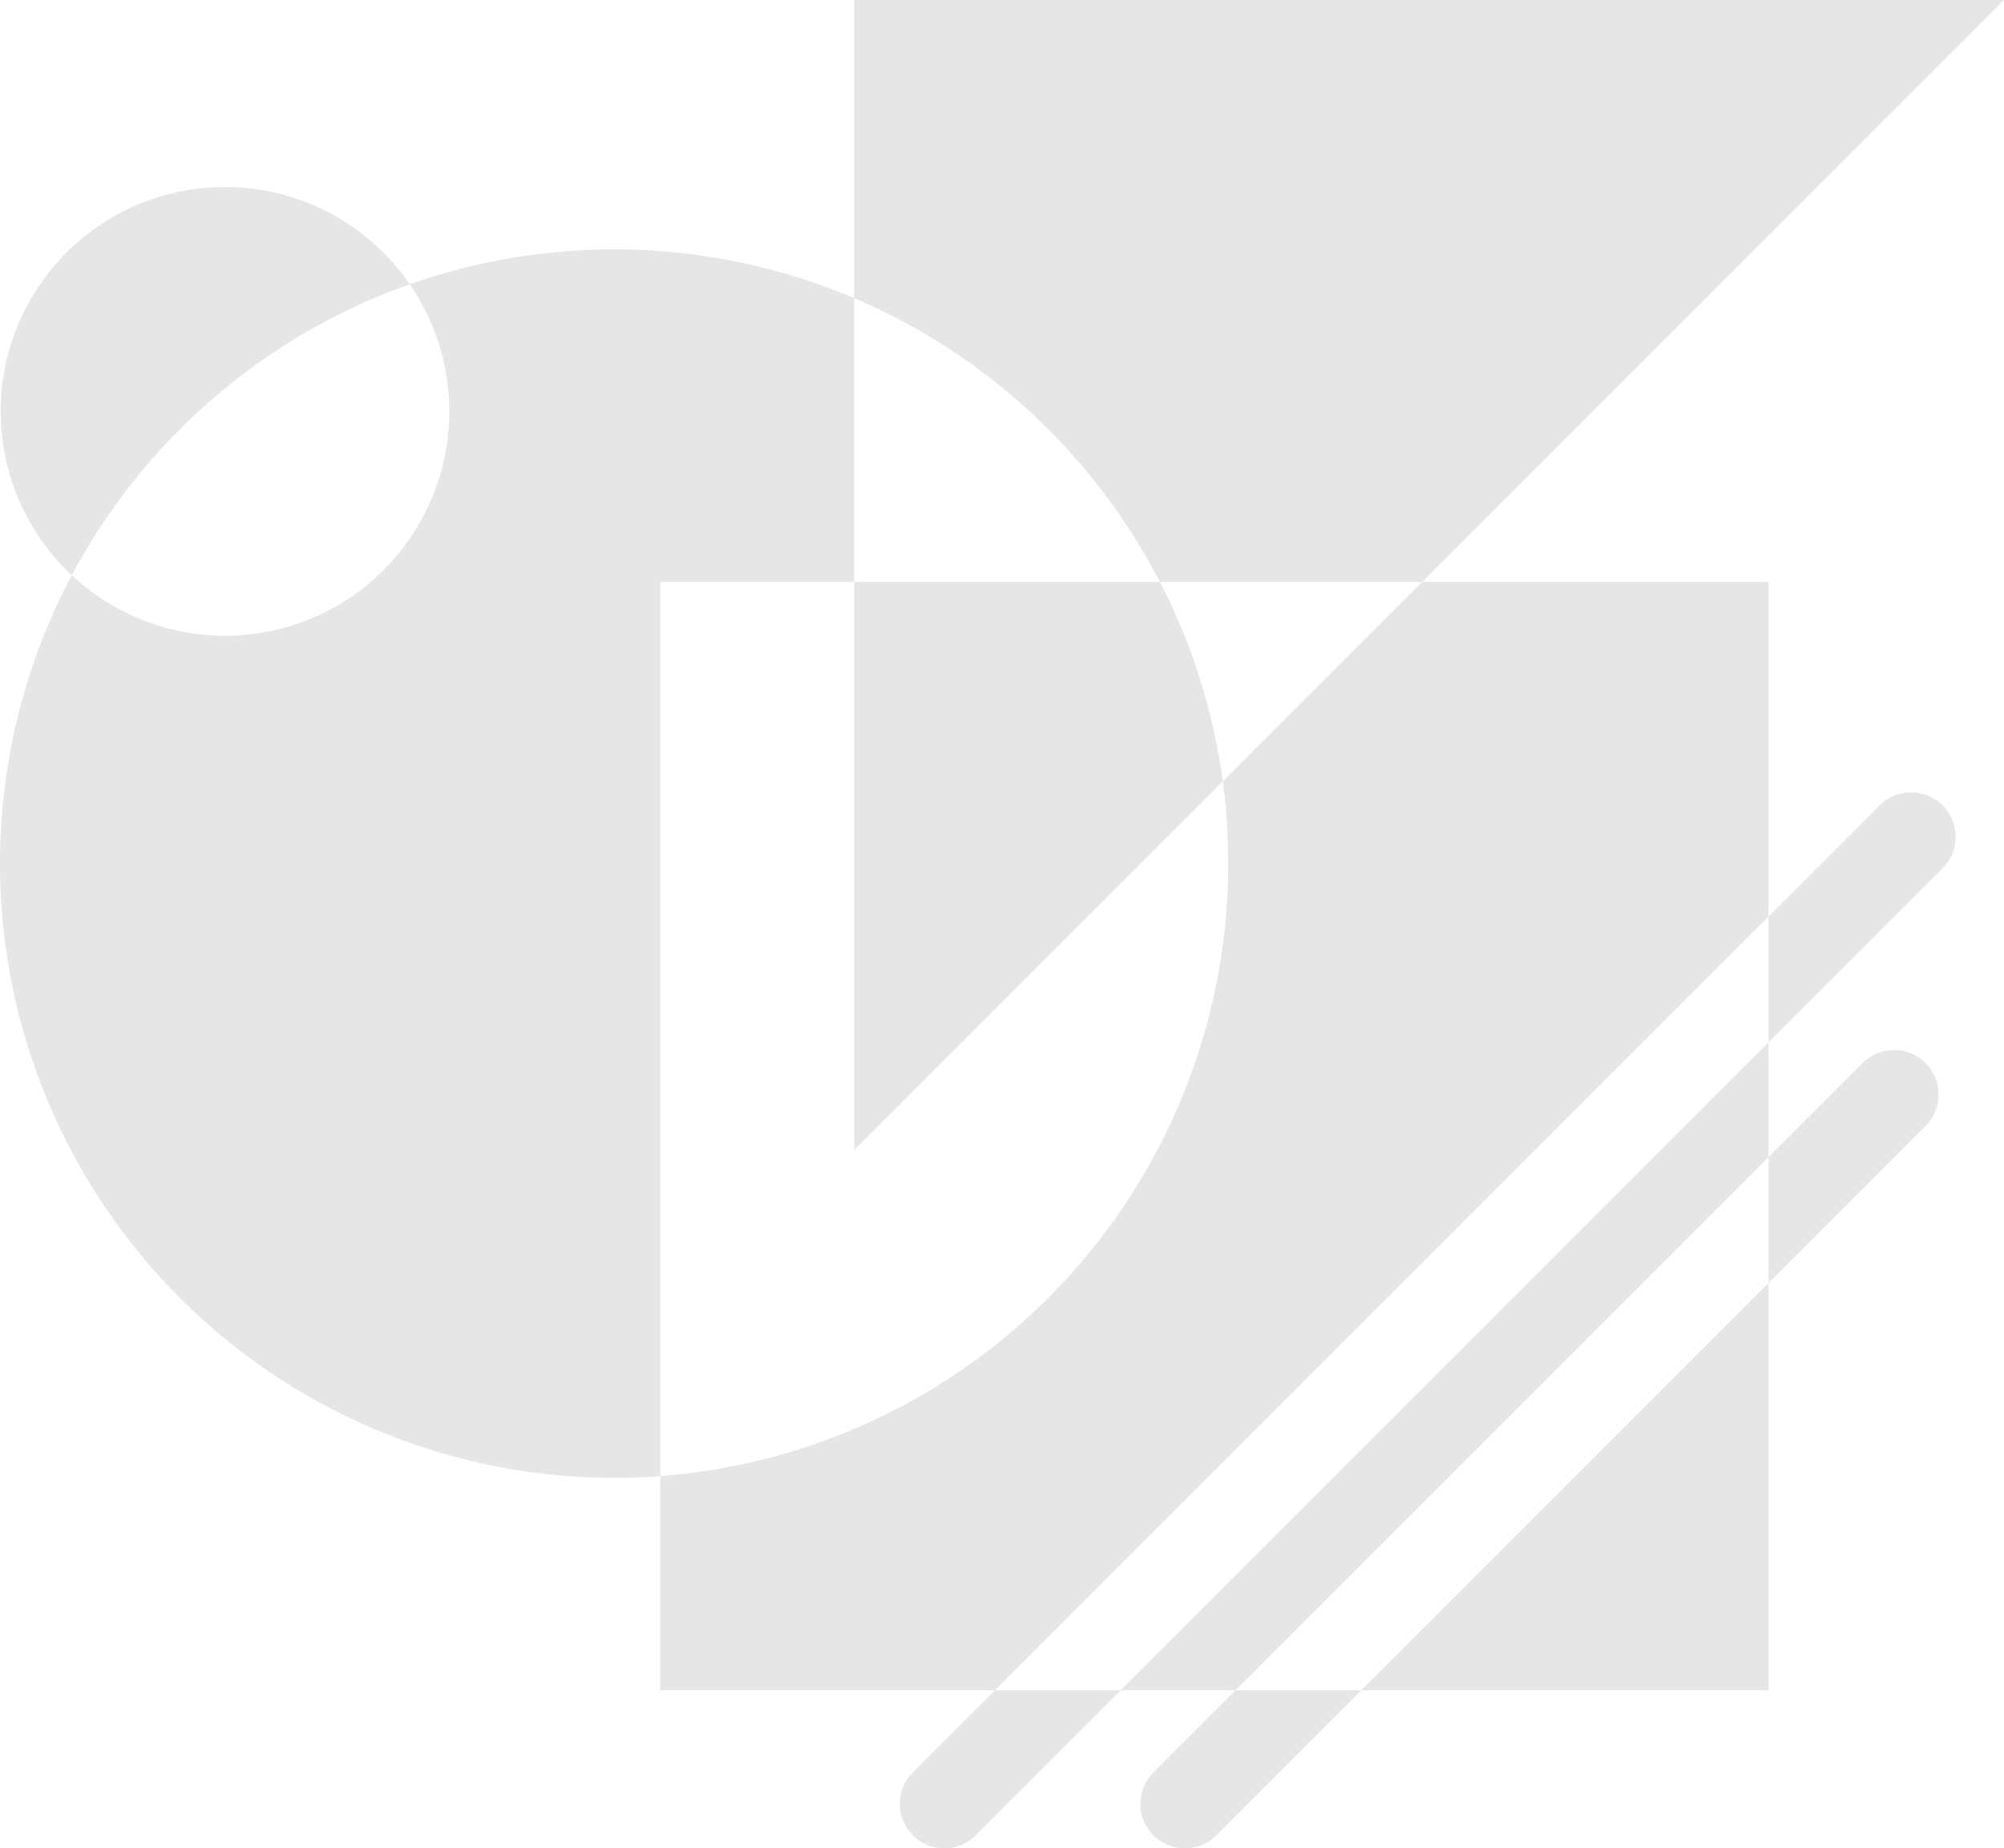 <svg xmlns="http://www.w3.org/2000/svg" width="518.191" height="477.861" viewBox="0 0 518.191 477.861"><defs><style>.cls-1{fill:#e6e6e6;}</style></defs><g id="Layer_2" data-name="Layer 2"><g id="Layer_1-2" data-name="Layer 1"><path class="cls-1" d="M220.888,150.443V77.075a159.307,159.307,0,0,0-114.931-3.583,57.989,57.989,0,0,1-87.388,75.222A158.836,158.836,0,0,0,158.8,382.076q6.024,0,11.939-.445V150.443Z"/><path class="cls-1" d="M299.919,150.443h67.83L518.191,0h-297.3V77.075A159.375,159.375,0,0,1,299.919,150.443Z"/><path class="cls-1" d="M220.888,150.443V297.3l95.292-95.292a157.684,157.684,0,0,0-16.261-51.568Z"/><polygon class="cls-1" points="319.473 437 457.298 299.174 457.298 269.502 289.8 437 319.473 437"/><polygon class="cls-1" points="457.298 437 457.298 331.702 352 437 457.298 437"/><path class="cls-1" d="M457.3,150.443H367.749L316.18,202.011a158.873,158.873,0,0,1-145.44,179.62V437h86.533L457.3,236.975Z"/><path class="cls-1" d="M236.044,458.229a11.5,11.5,0,0,0,16.263,16.264L289.8,437H257.273Z"/><path class="cls-1" d="M486.044,208.229,457.3,236.975V269.5l45.009-45.009a11.5,11.5,0,1,0-16.263-16.264Z"/><path class="cls-1" d="M497.907,291.092a11.5,11.5,0,0,0-16.264-16.263L457.3,299.174V331.7Z"/><path class="cls-1" d="M298.244,458.229a11.5,11.5,0,0,0,16.264,16.264L352,437H319.473Z"/><path class="cls-1" d="M105.957,73.492a57.993,57.993,0,1,0-87.388,75.222A159.3,159.3,0,0,1,105.957,73.492Z"/></g></g></svg>